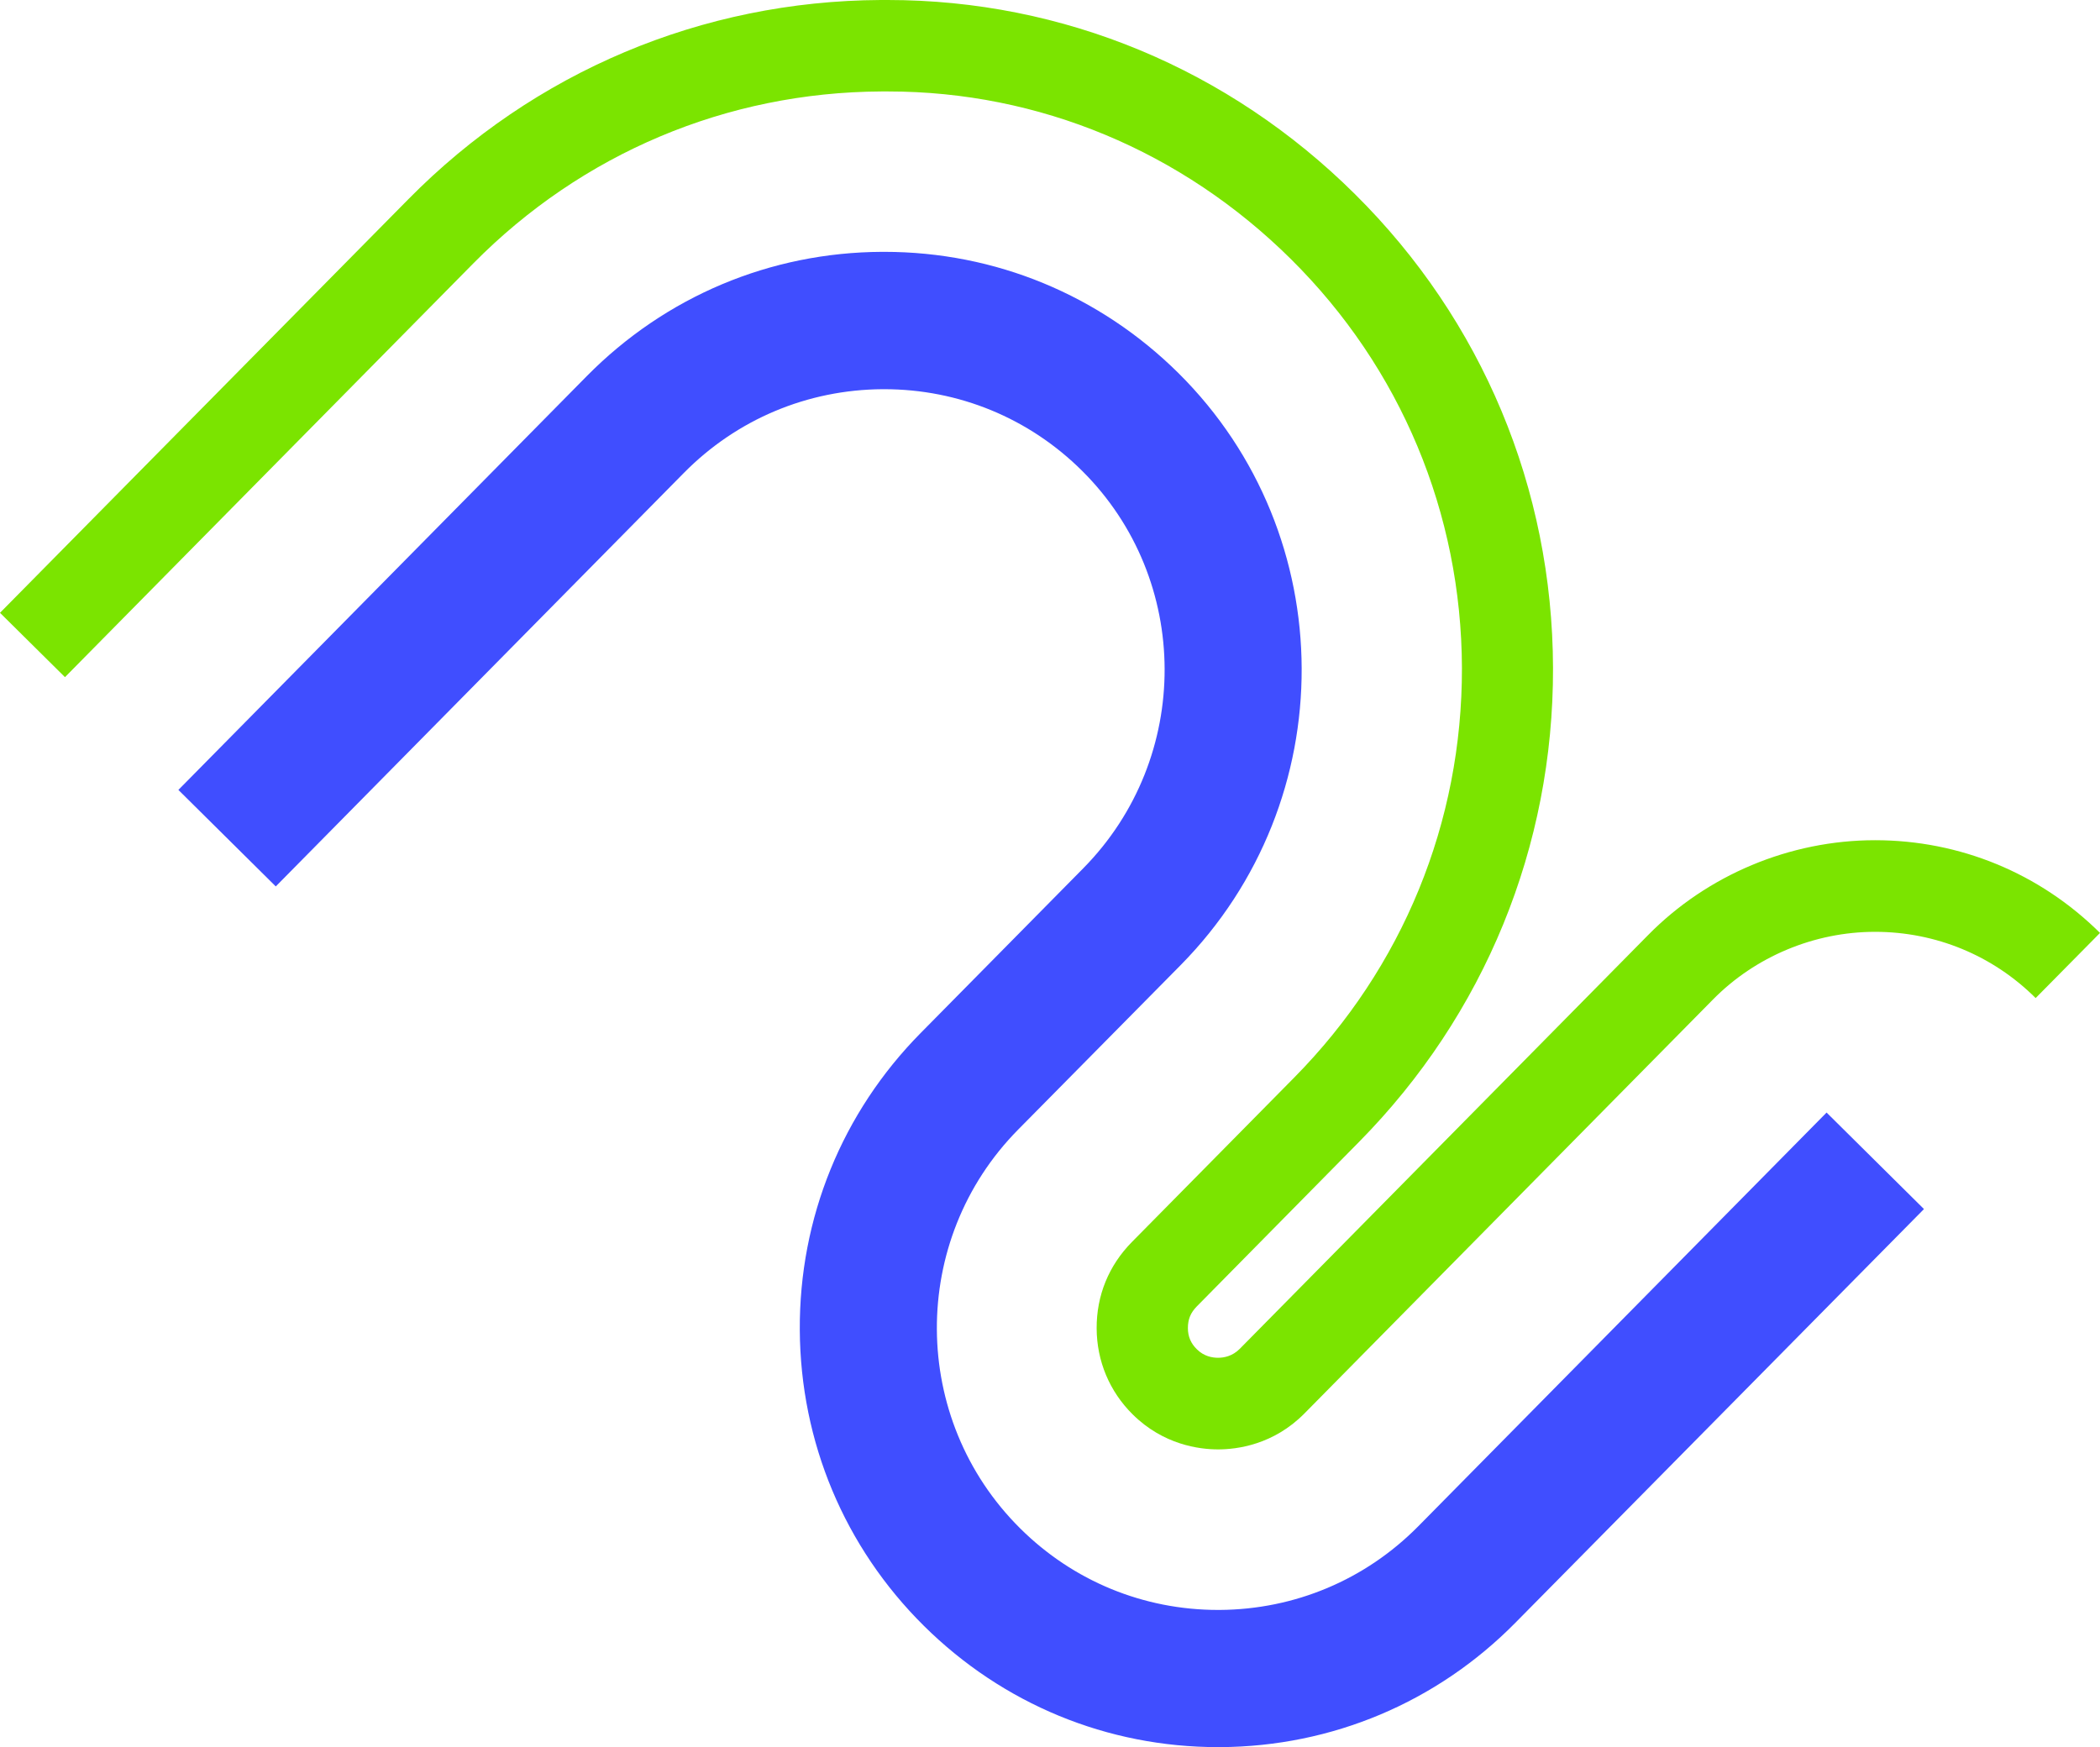<svg width="131" height="109" viewBox="0 0 131 109" fill="none" xmlns="http://www.w3.org/2000/svg">
<path d="M75.986 109C69.067 109 62.561 106.314 57.634 101.434C52.679 96.525 49.931 89.963 49.892 82.977C49.852 75.992 52.531 69.41 57.438 64.442L67.566 54.18C74.376 47.284 74.337 36.156 67.497 29.368C64.19 26.082 59.803 24.281 55.152 24.281C55.122 24.281 55.083 24.281 55.053 24.281C50.363 24.311 45.966 26.16 42.669 29.496L17.203 55.302L11.128 49.281L36.604 23.465C41.511 18.496 48.047 15.742 55.024 15.712C55.073 15.712 55.112 15.712 55.161 15.712C62.08 15.712 68.586 18.398 73.513 23.278C83.709 33.392 83.768 49.96 73.65 60.211L63.513 70.473C56.702 77.37 56.761 88.526 63.64 95.354C66.947 98.64 71.334 100.441 75.986 100.441C76.015 100.441 76.054 100.441 76.084 100.441C80.775 100.411 85.171 98.561 88.468 95.226L113.944 69.41L120.019 75.431L94.533 101.238C89.636 106.206 83.091 108.961 76.123 109C76.074 109 76.035 109 75.986 109Z" fill="#404EFF"/>
<path d="M75.986 90.425C74.818 90.425 72.571 90.14 70.657 88.241C69.214 86.814 68.419 84.915 68.41 82.879C68.4 80.823 69.165 78.953 70.608 77.487L80.735 67.226C87.507 60.369 91.216 51.298 91.197 41.676C91.167 32.014 87.379 22.953 80.529 16.165C73.729 9.425 64.808 5.706 55.407 5.706H54.975C45.338 5.755 36.31 9.563 29.529 16.43L4.053 42.246L0 38.232L25.476 12.426C33.327 4.467 43.788 0.059 54.936 0H55.377C66.31 0 76.653 4.299 84.523 12.111C92.463 19.982 96.849 30.48 96.879 41.666C96.908 52.813 92.61 63.31 84.769 71.25L74.651 81.511C74.268 81.905 74.102 82.308 74.102 82.859C74.102 83.381 74.288 83.814 74.661 84.178C75.103 84.62 75.623 84.709 75.986 84.709C76.349 84.709 76.879 84.611 77.33 84.158L102.796 58.352C106.496 54.584 111.658 52.419 116.967 52.419C122.256 52.419 127.241 54.475 131 58.204L126.986 62.267C124.307 59.601 120.745 58.135 116.967 58.135C113.179 58.135 109.489 59.68 106.849 62.366L81.373 88.182C79.44 90.14 77.163 90.425 75.986 90.425Z" fill="#7BE400"/>
</svg>
